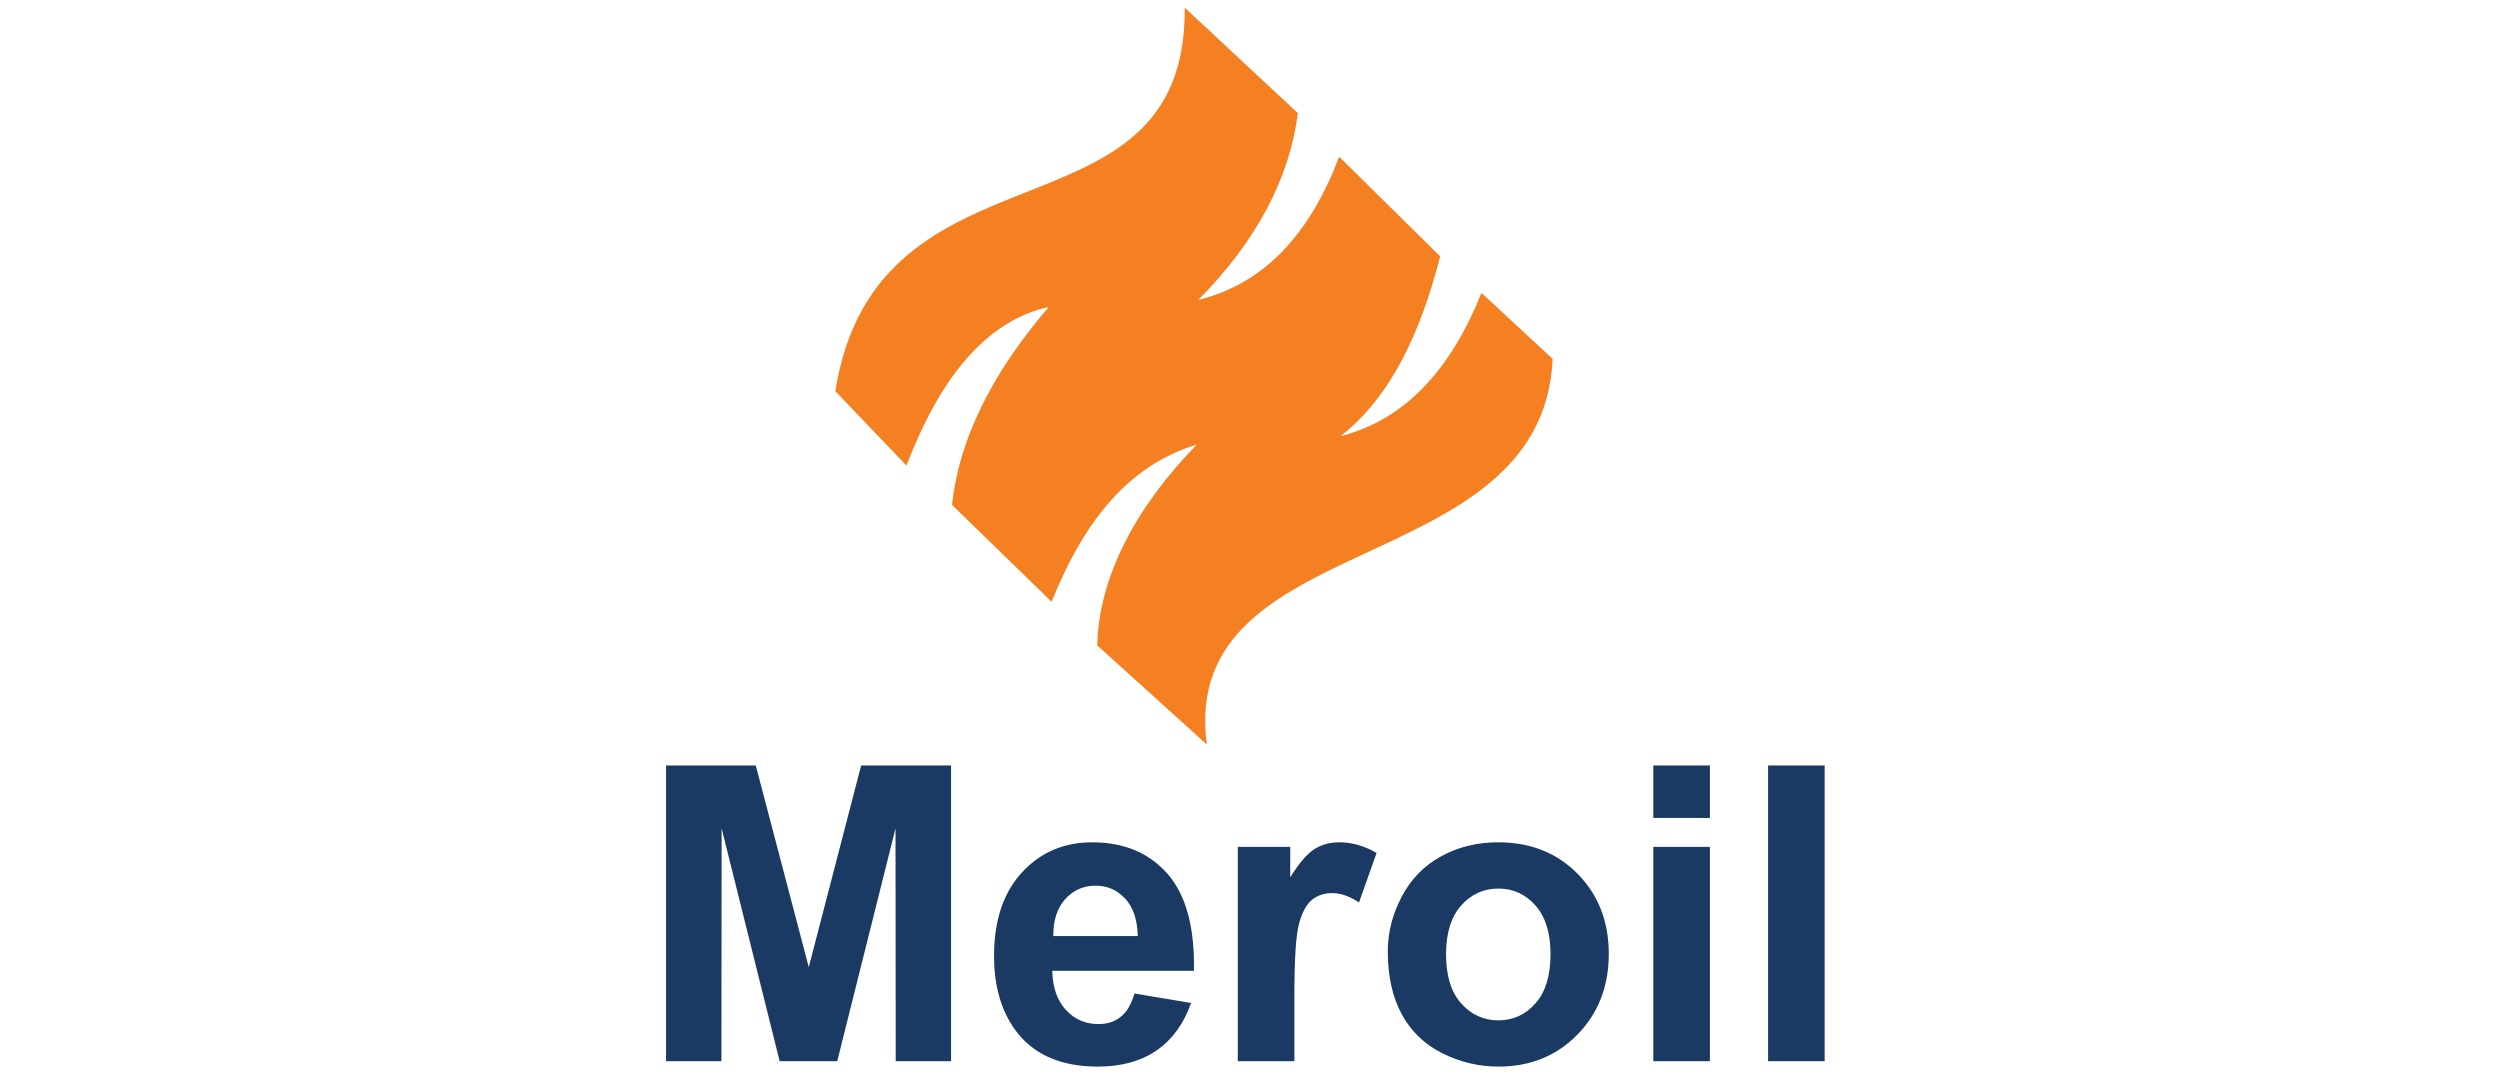 <?xml version="1.0" encoding="utf-8"?>
<!-- Generator: Adobe Illustrator 16.0.0, SVG Export Plug-In . SVG Version: 6.00 Build 0)  -->
<!DOCTYPE svg PUBLIC "-//W3C//DTD SVG 1.1//EN" "http://www.w3.org/Graphics/SVG/1.1/DTD/svg11.dtd">
<svg version="1.1" id="Layer_1" xmlns="http://www.w3.org/2000/svg" xmlns:xlink="http://www.w3.org/1999/xlink" x="0px" y="0px"
	 width="212px" height="92px" viewBox="0 0 212 92" enable-background="new 0 0 212 92" xml:space="preserve">
<path id="XMLID_527_" fill-rule="evenodd" clip-rule="evenodd" fill="#F48022" d="M76.869,39.482l-6.035-6.31
	c3.56-22.271,29.811-11.919,29.631-32.524l9.596,8.95c-0.726,5.595-3.54,10.875-8.448,15.836c5.664-1.394,9.502-5.67,11.948-12.146
	l8.568,8.454c-1.669,6.493-4.199,11.923-8.447,15.242c5.497-1.395,9.35-5.671,11.947-12.145l6.037,5.596
	c-0.847,18.876-31.744,14.178-29.33,32.697l-9.294-8.408c0.143-5.784,3.25-11.704,8.45-17.025
	c-5.938,1.791-9.691,6.743-12.312,13.334l-8.449-8.217c0.574-5.383,3.21-10.969,8.208-16.789
	C83.643,27.205,79.733,31.981,76.869,39.482L76.869,39.482z M76.869,39.482"/>
<path id="XMLID_516_" fill-rule="evenodd" clip-rule="evenodd" fill="#1A3963" d="M56.482,89.991v-25.08h7.606l4.495,17.106
	l4.442-17.106h7.625v25.08h-4.694L75.94,70.248l-4.944,19.743h-4.882l-4.92-19.743l-0.018,19.743H56.482z M96.203,84.248
	l4.799,0.806c-0.614,1.755-1.589,3.095-2.914,4.017c-1.331,0.917-2.995,1.377-4.984,1.377c-3.159,0-5.5-1.033-7.012-3.101
	c-1.196-1.657-1.798-3.747-1.798-6.276c0-3.012,0.789-5.375,2.359-7.08c1.57-1.711,3.56-2.563,5.965-2.563
	c2.697,0,4.828,0.896,6.394,2.68c1.559,1.788,2.305,4.525,2.233,8.215H89.233c0.033,1.424,0.419,2.532,1.161,3.327
	c0.735,0.795,1.657,1.191,2.755,1.191c0.752,0,1.382-0.205,1.891-0.614C95.554,85.817,95.94,85.158,96.203,84.248L96.203,84.248z
	 M96.483,79.381c-0.034-1.398-0.39-2.458-1.075-3.185c-0.682-0.73-1.511-1.092-2.492-1.092c-1.045,0-1.909,0.387-2.592,1.15
	c-0.683,0.767-1.016,1.811-1.004,3.126H96.483z M109.764,89.991h-4.799V71.814h4.447v2.58c0.765-1.222,1.454-2.02,2.068-2.402
	c0.611-0.378,1.307-0.565,2.083-0.565c1.098,0,2.153,0.306,3.171,0.906l-1.489,4.193c-0.813-0.528-1.565-0.792-2.259-0.792
	c-0.678,0-1.251,0.188-1.716,0.557c-0.469,0.372-0.836,1.041-1.104,2.008c-0.268,0.969-0.402,3.001-0.402,6.088V89.991z
	 M117.685,80.681c0-1.6,0.392-3.146,1.18-4.641c0.787-1.5,1.902-2.639,3.346-3.425c1.442-0.791,3.047-1.188,4.827-1.188
	c2.749,0,4.996,0.896,6.753,2.68c1.758,1.794,2.634,4.046,2.634,6.78c0,2.754-0.889,5.036-2.657,6.845
	c-1.774,1.811-4.003,2.716-6.694,2.716c-1.664,0-3.251-0.378-4.765-1.132c-1.506-0.752-2.656-1.857-3.443-3.314
	C118.076,84.545,117.685,82.771,117.685,80.681L117.685,80.681z M122.625,80.936c0,1.806,0.424,3.188,1.277,4.146
	c0.857,0.964,1.908,1.443,3.163,1.443c1.251,0,2.301-0.479,3.147-1.443c0.846-0.958,1.273-2.352,1.273-4.18
	c0-1.78-0.428-3.151-1.273-4.11c-0.847-0.963-1.896-1.441-3.147-1.441c-1.255,0-2.306,0.479-3.163,1.441
	C123.049,77.751,122.625,79.134,122.625,80.936L122.625,80.936z M140.201,69.362v-4.451h4.798v4.451H140.201z M140.201,89.991
	V71.814h4.798v18.177H140.201z M149.933,89.991v-25.08h4.797v25.08H149.933z M149.933,89.991"/>
</svg>
